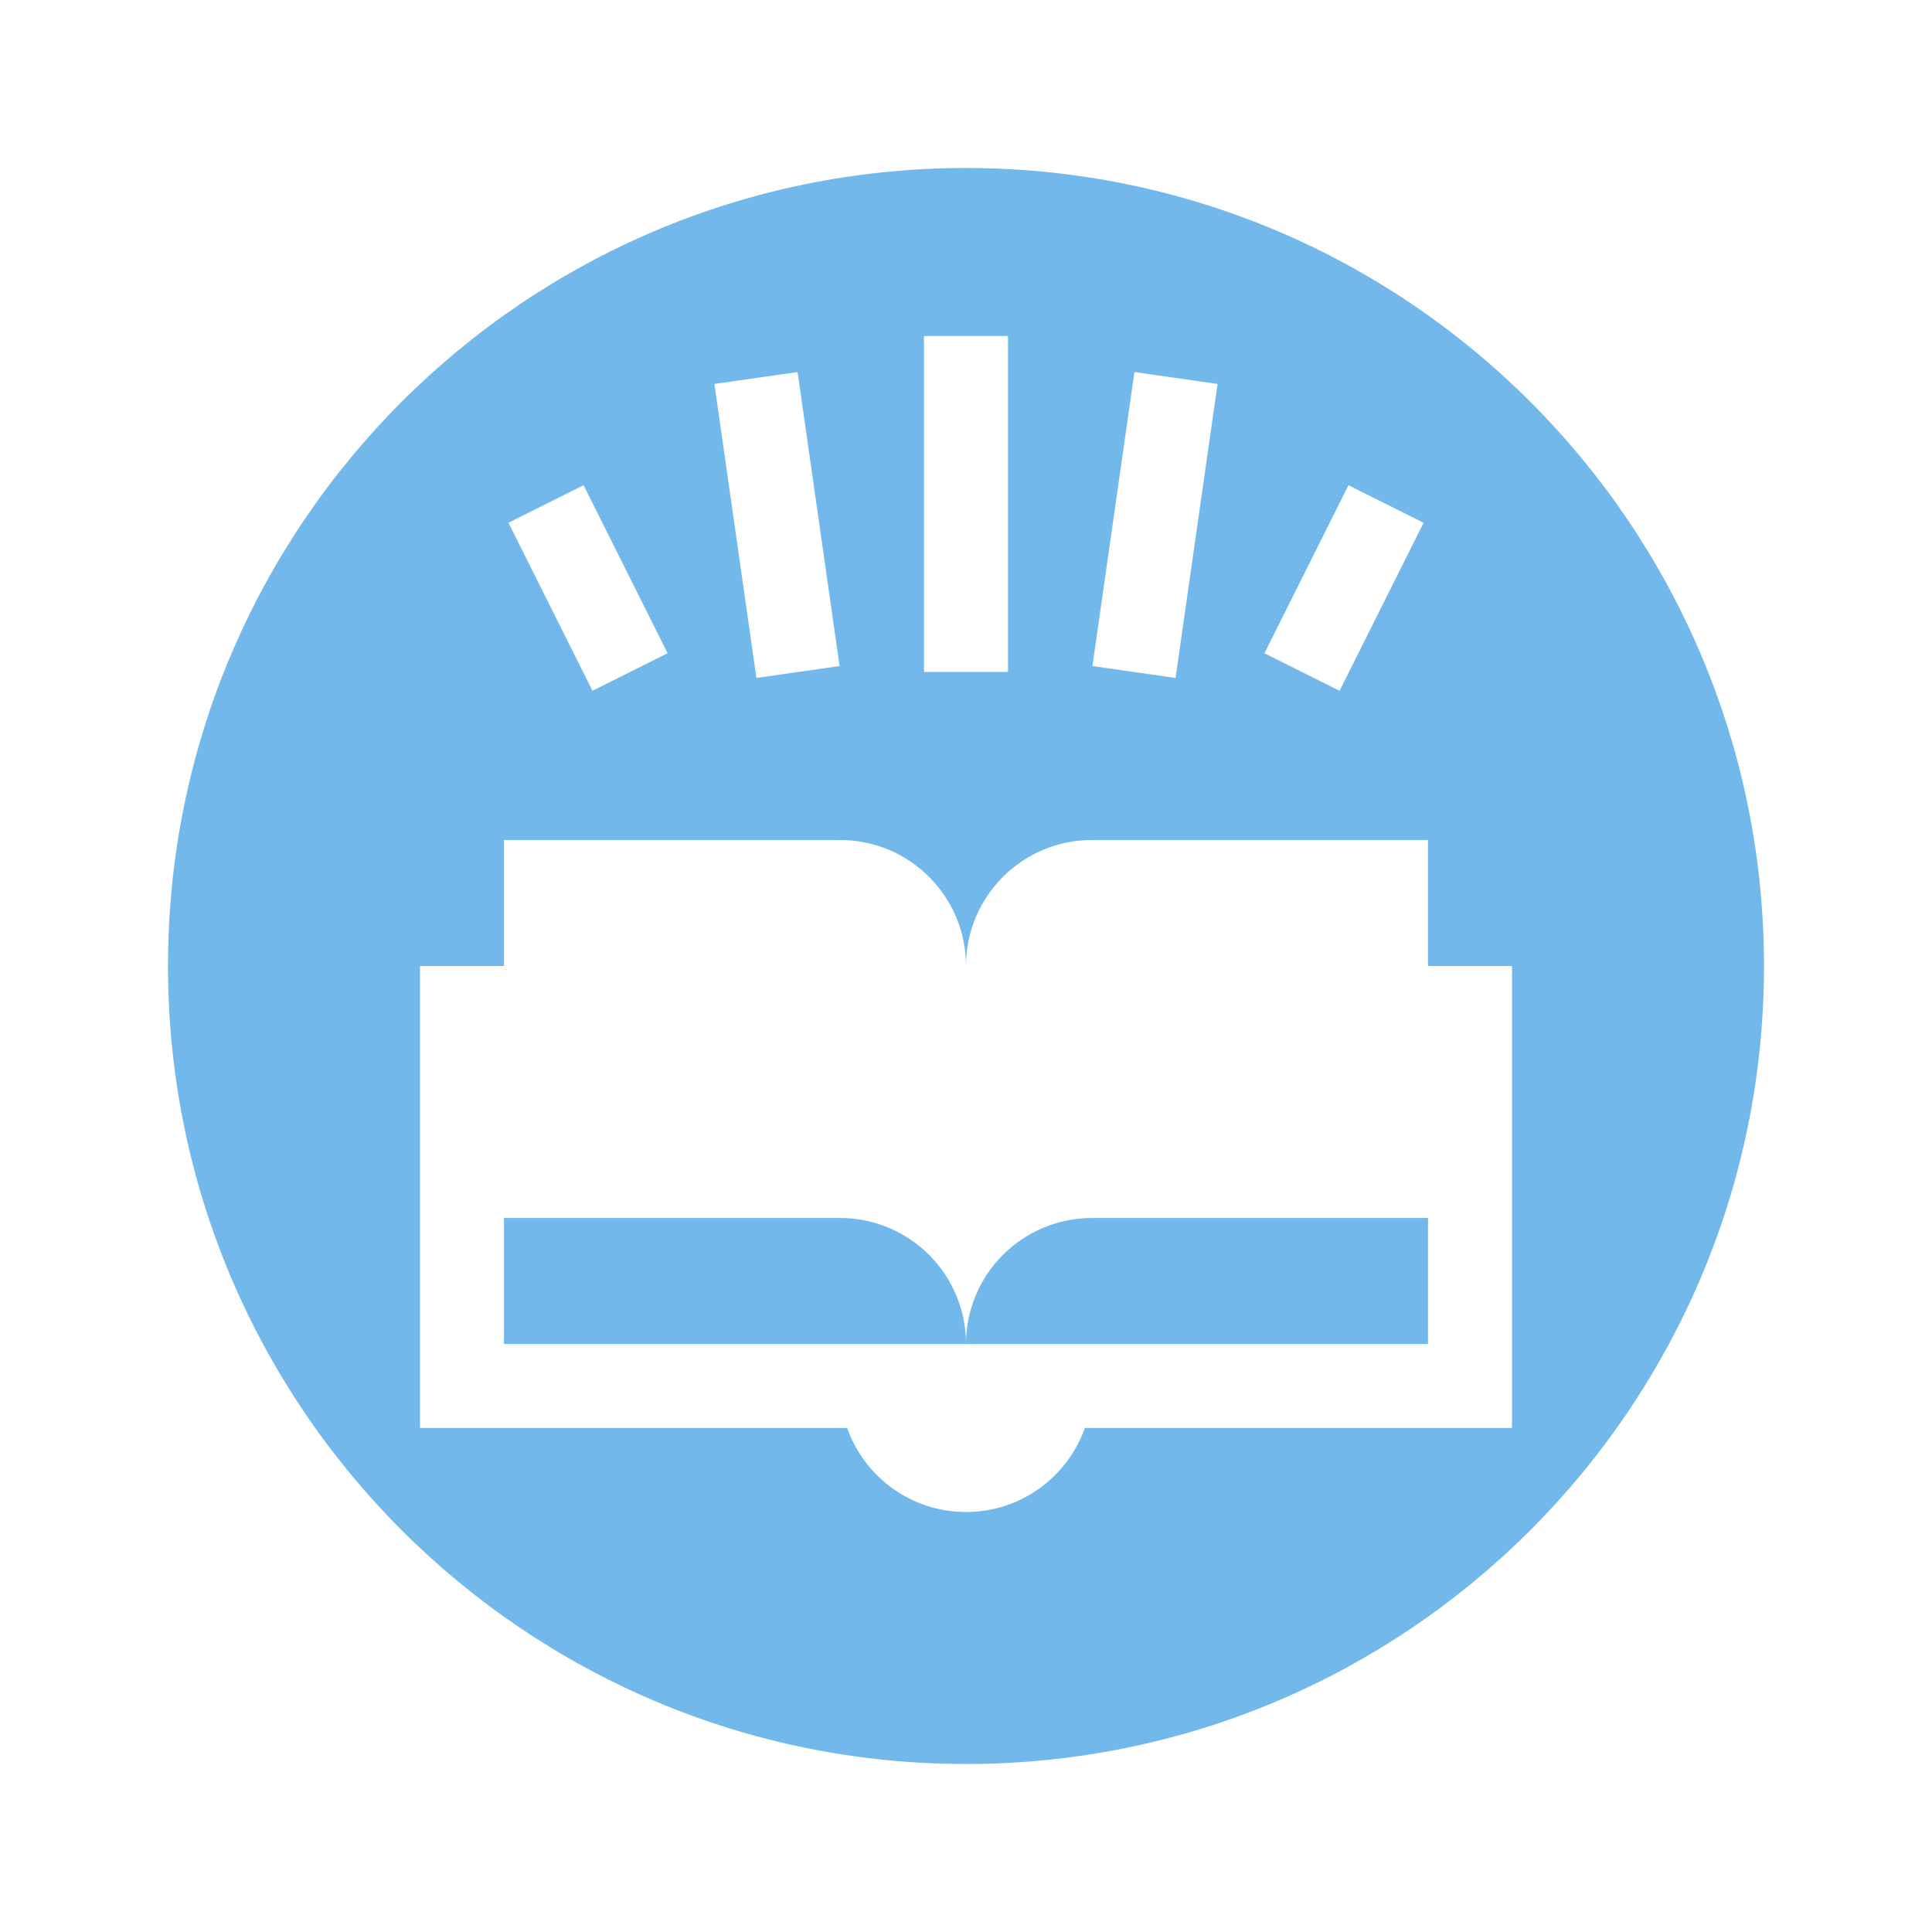 <svg width="92" height="92" viewBox="0 0 92 92" fill="none" xmlns="http://www.w3.org/2000/svg">
<g filter="url(#filter0_d_3820_467)">
<path d="M46 84C66.987 84 84 66.987 84 46C84 25.013 66.987 8 46 8C25.013 8 8 25.013 8 46C8 66.987 25.013 84 46 84Z" fill="#72B8EB"/>
</g>
<path fill-rule="evenodd" clip-rule="evenodd" d="M48 32V16H44V32H48ZM40.341 68H20V46H24V40H40C43.314 40 46 42.686 46 46C46 42.686 48.686 40 52 40H68V46H72V68H51.659C50.835 70.33 48.612 72 46 72C43.388 72 41.165 70.33 40.341 68ZM57.98 18.283L55.98 32.283L52.02 31.717L54.02 17.717L57.98 18.283ZM36.02 32.283L34.02 18.283L37.98 17.717L39.98 31.717L36.02 32.283ZM67.789 24.894L63.789 32.894L60.211 31.106L64.211 23.106L67.789 24.894ZM28.212 32.894L24.212 24.894L27.789 23.106L31.789 31.106L28.212 32.894ZM46 64H24V58H40C43.314 58 46 60.686 46 64ZM46 64C46 60.686 48.686 58 52 58H68V64H46Z" fill="white"/>
<defs>
<filter id="filter0_d_3820_467" x="1" y="1" width="90" height="90" filterUnits="userSpaceOnUse" color-interpolation-filters="sRGB">
<feFlood flood-opacity="0" result="BackgroundImageFix"/>
<feColorMatrix in="SourceAlpha" type="matrix" values="0 0 0 0 0 0 0 0 0 0 0 0 0 0 0 0 0 0 127 0" result="hardAlpha"/>
<feOffset/>
<feGaussianBlur stdDeviation="3.5"/>
<feColorMatrix type="matrix" values="0 0 0 0 0 0 0 0 0 0 0 0 0 0 0 0 0 0 0.15 0"/>
<feBlend mode="normal" in2="BackgroundImageFix" result="effect1_dropShadow_3820_467"/>
<feBlend mode="normal" in="SourceGraphic" in2="effect1_dropShadow_3820_467" result="shape"/>
</filter>
</defs>
</svg>
